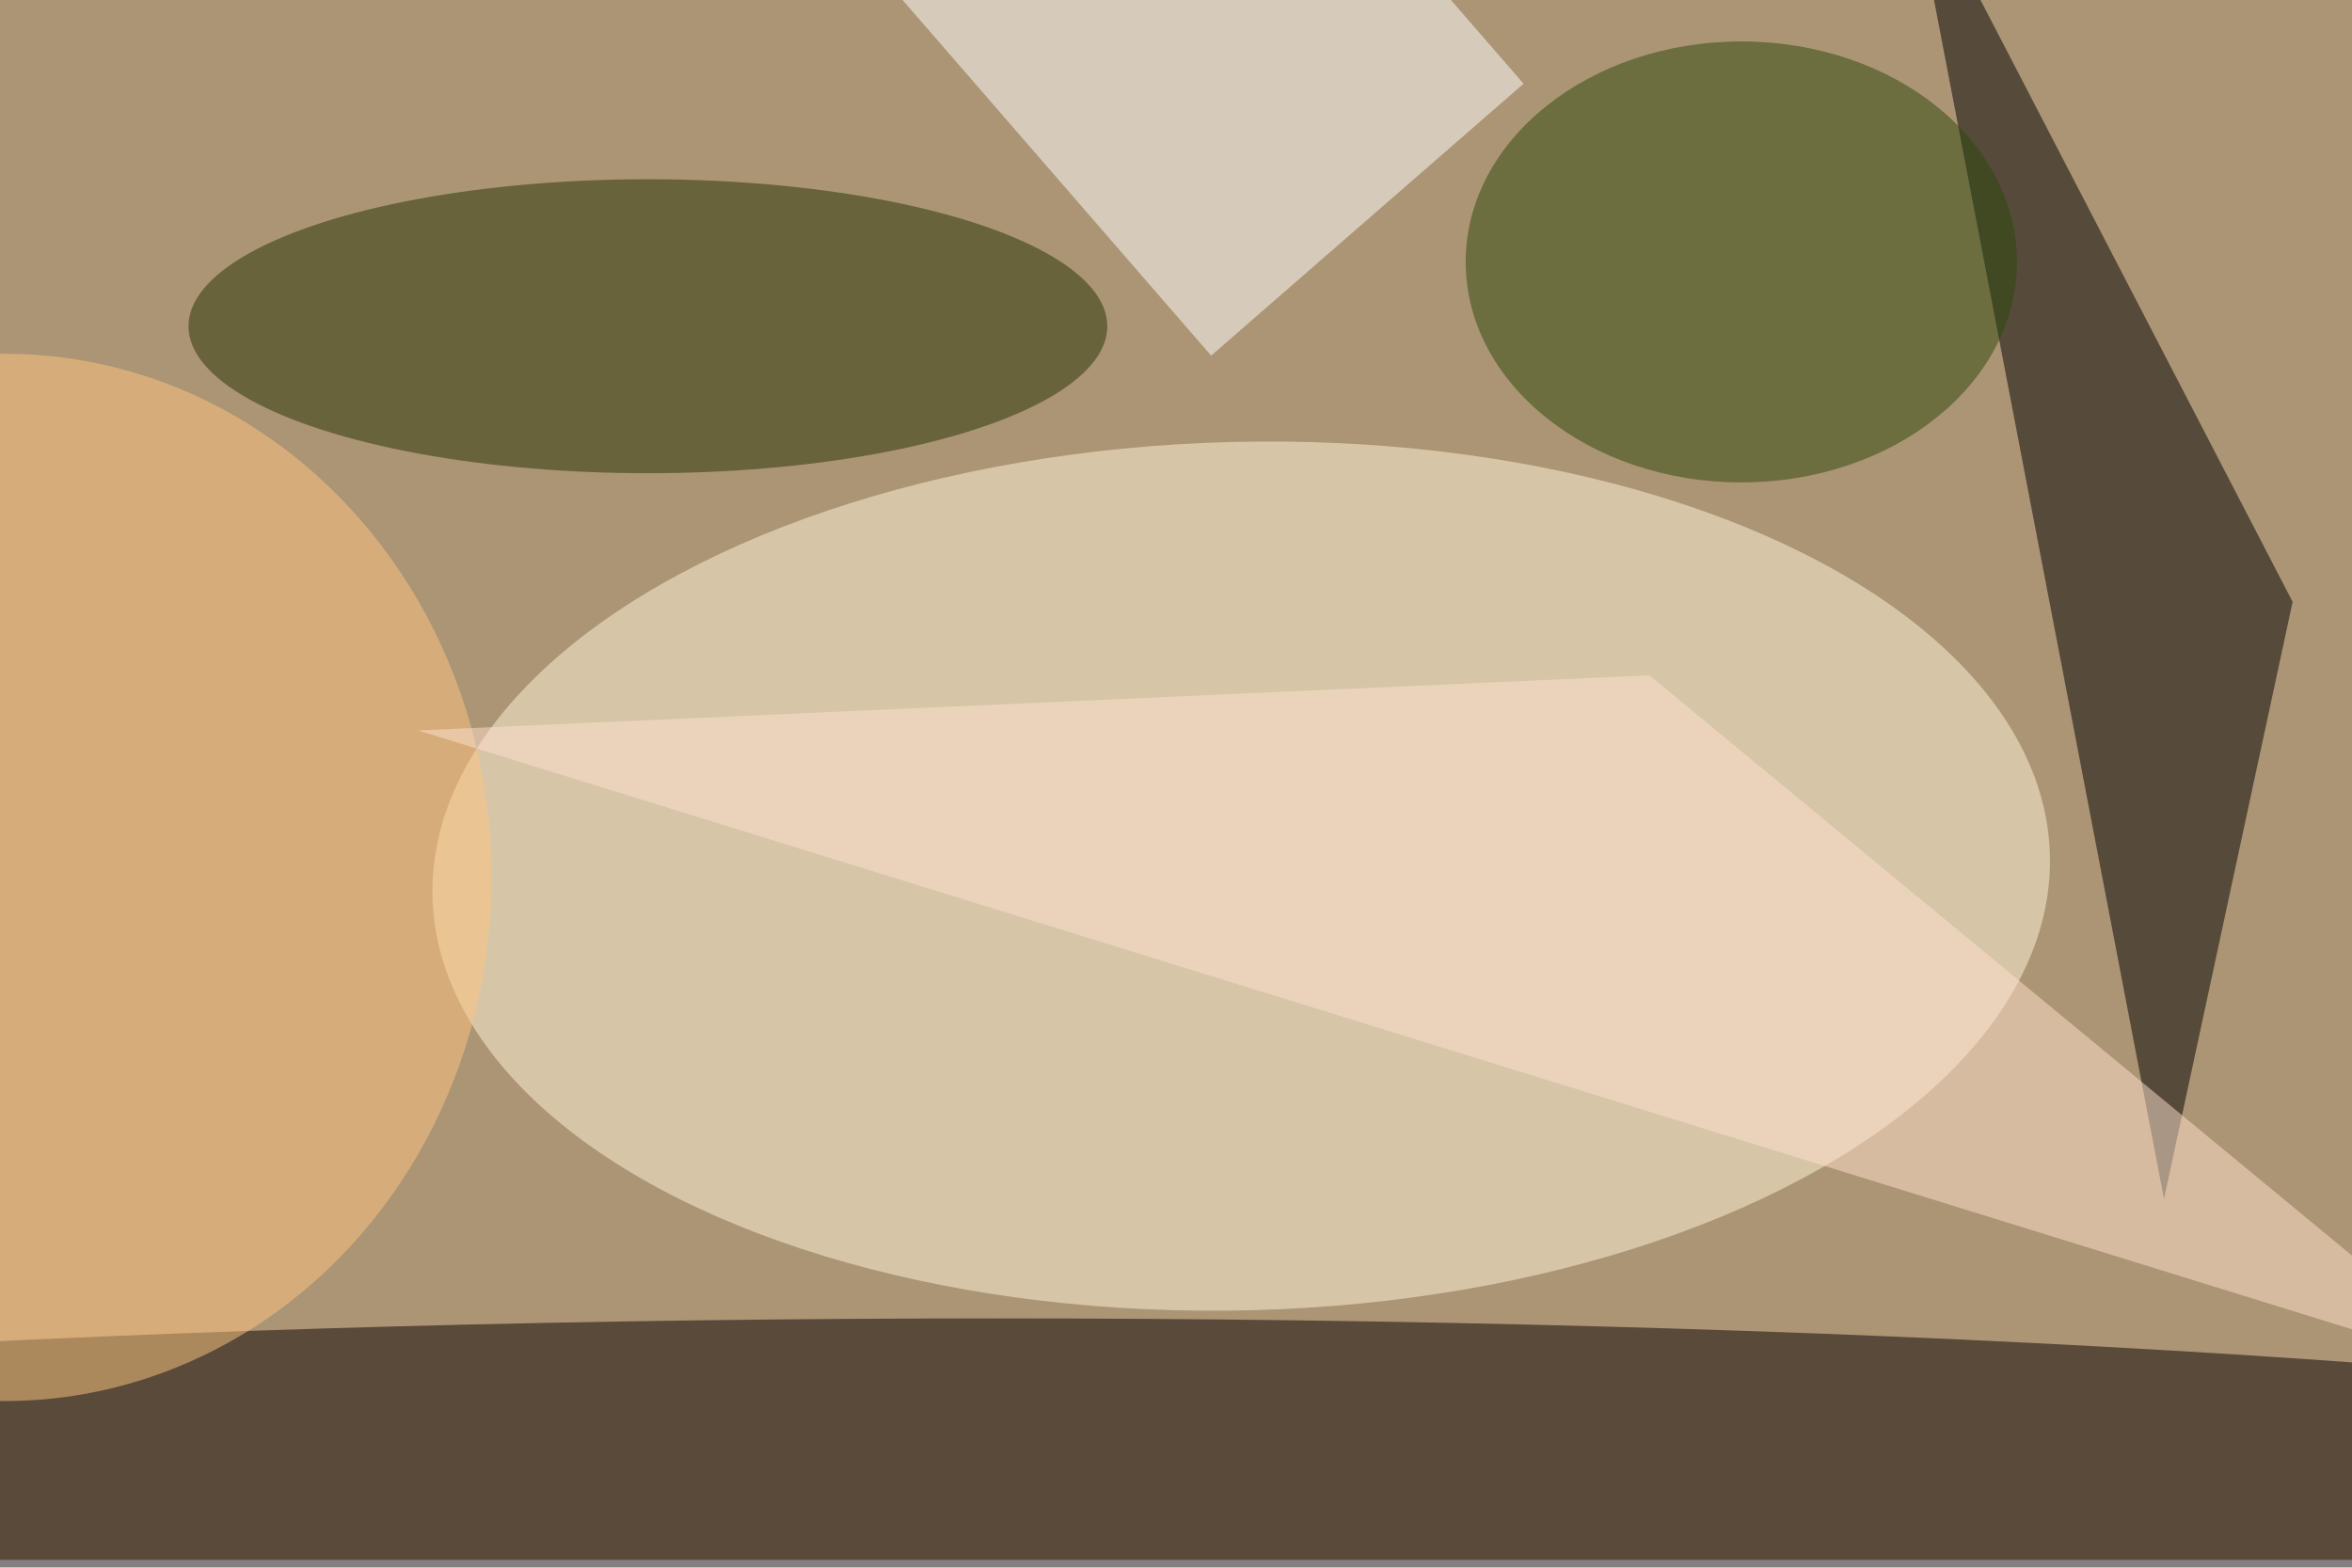 <svg xmlns="http://www.w3.org/2000/svg" viewBox="0 0 900 600"><filter id="b"><feGaussianBlur stdDeviation="12" /></filter><path fill="#ac9575" d="M0 0h900v597H0z"/><g filter="url(#b)" transform="translate(1.8 1.8) scale(3.516)" fill-opacity=".5"><ellipse fill="#090000" cx="108" cy="169" rx="255" ry="26"/><ellipse fill="#fff6da" rx="1" ry="1" transform="rotate(88.5 18.6 116.5) scale(47.268 88.04)"/><path fill="#000001" d="M235 130l14-65-42-81z"/><ellipse fill="#263304" cx="70" cy="35" rx="50" ry="16"/><ellipse fill="#2d480b" cx="189" cy="28" rx="30" ry="24"/><path fill="#fff" d="M90.7-8.6l34-29.6 40.6 46.8-34 29.6z"/><ellipse fill="#ffc781" cy="95" rx="53" ry="57"/><path fill="#ffe3ce" d="M179 73l92 76L45 79z"/></g></svg>